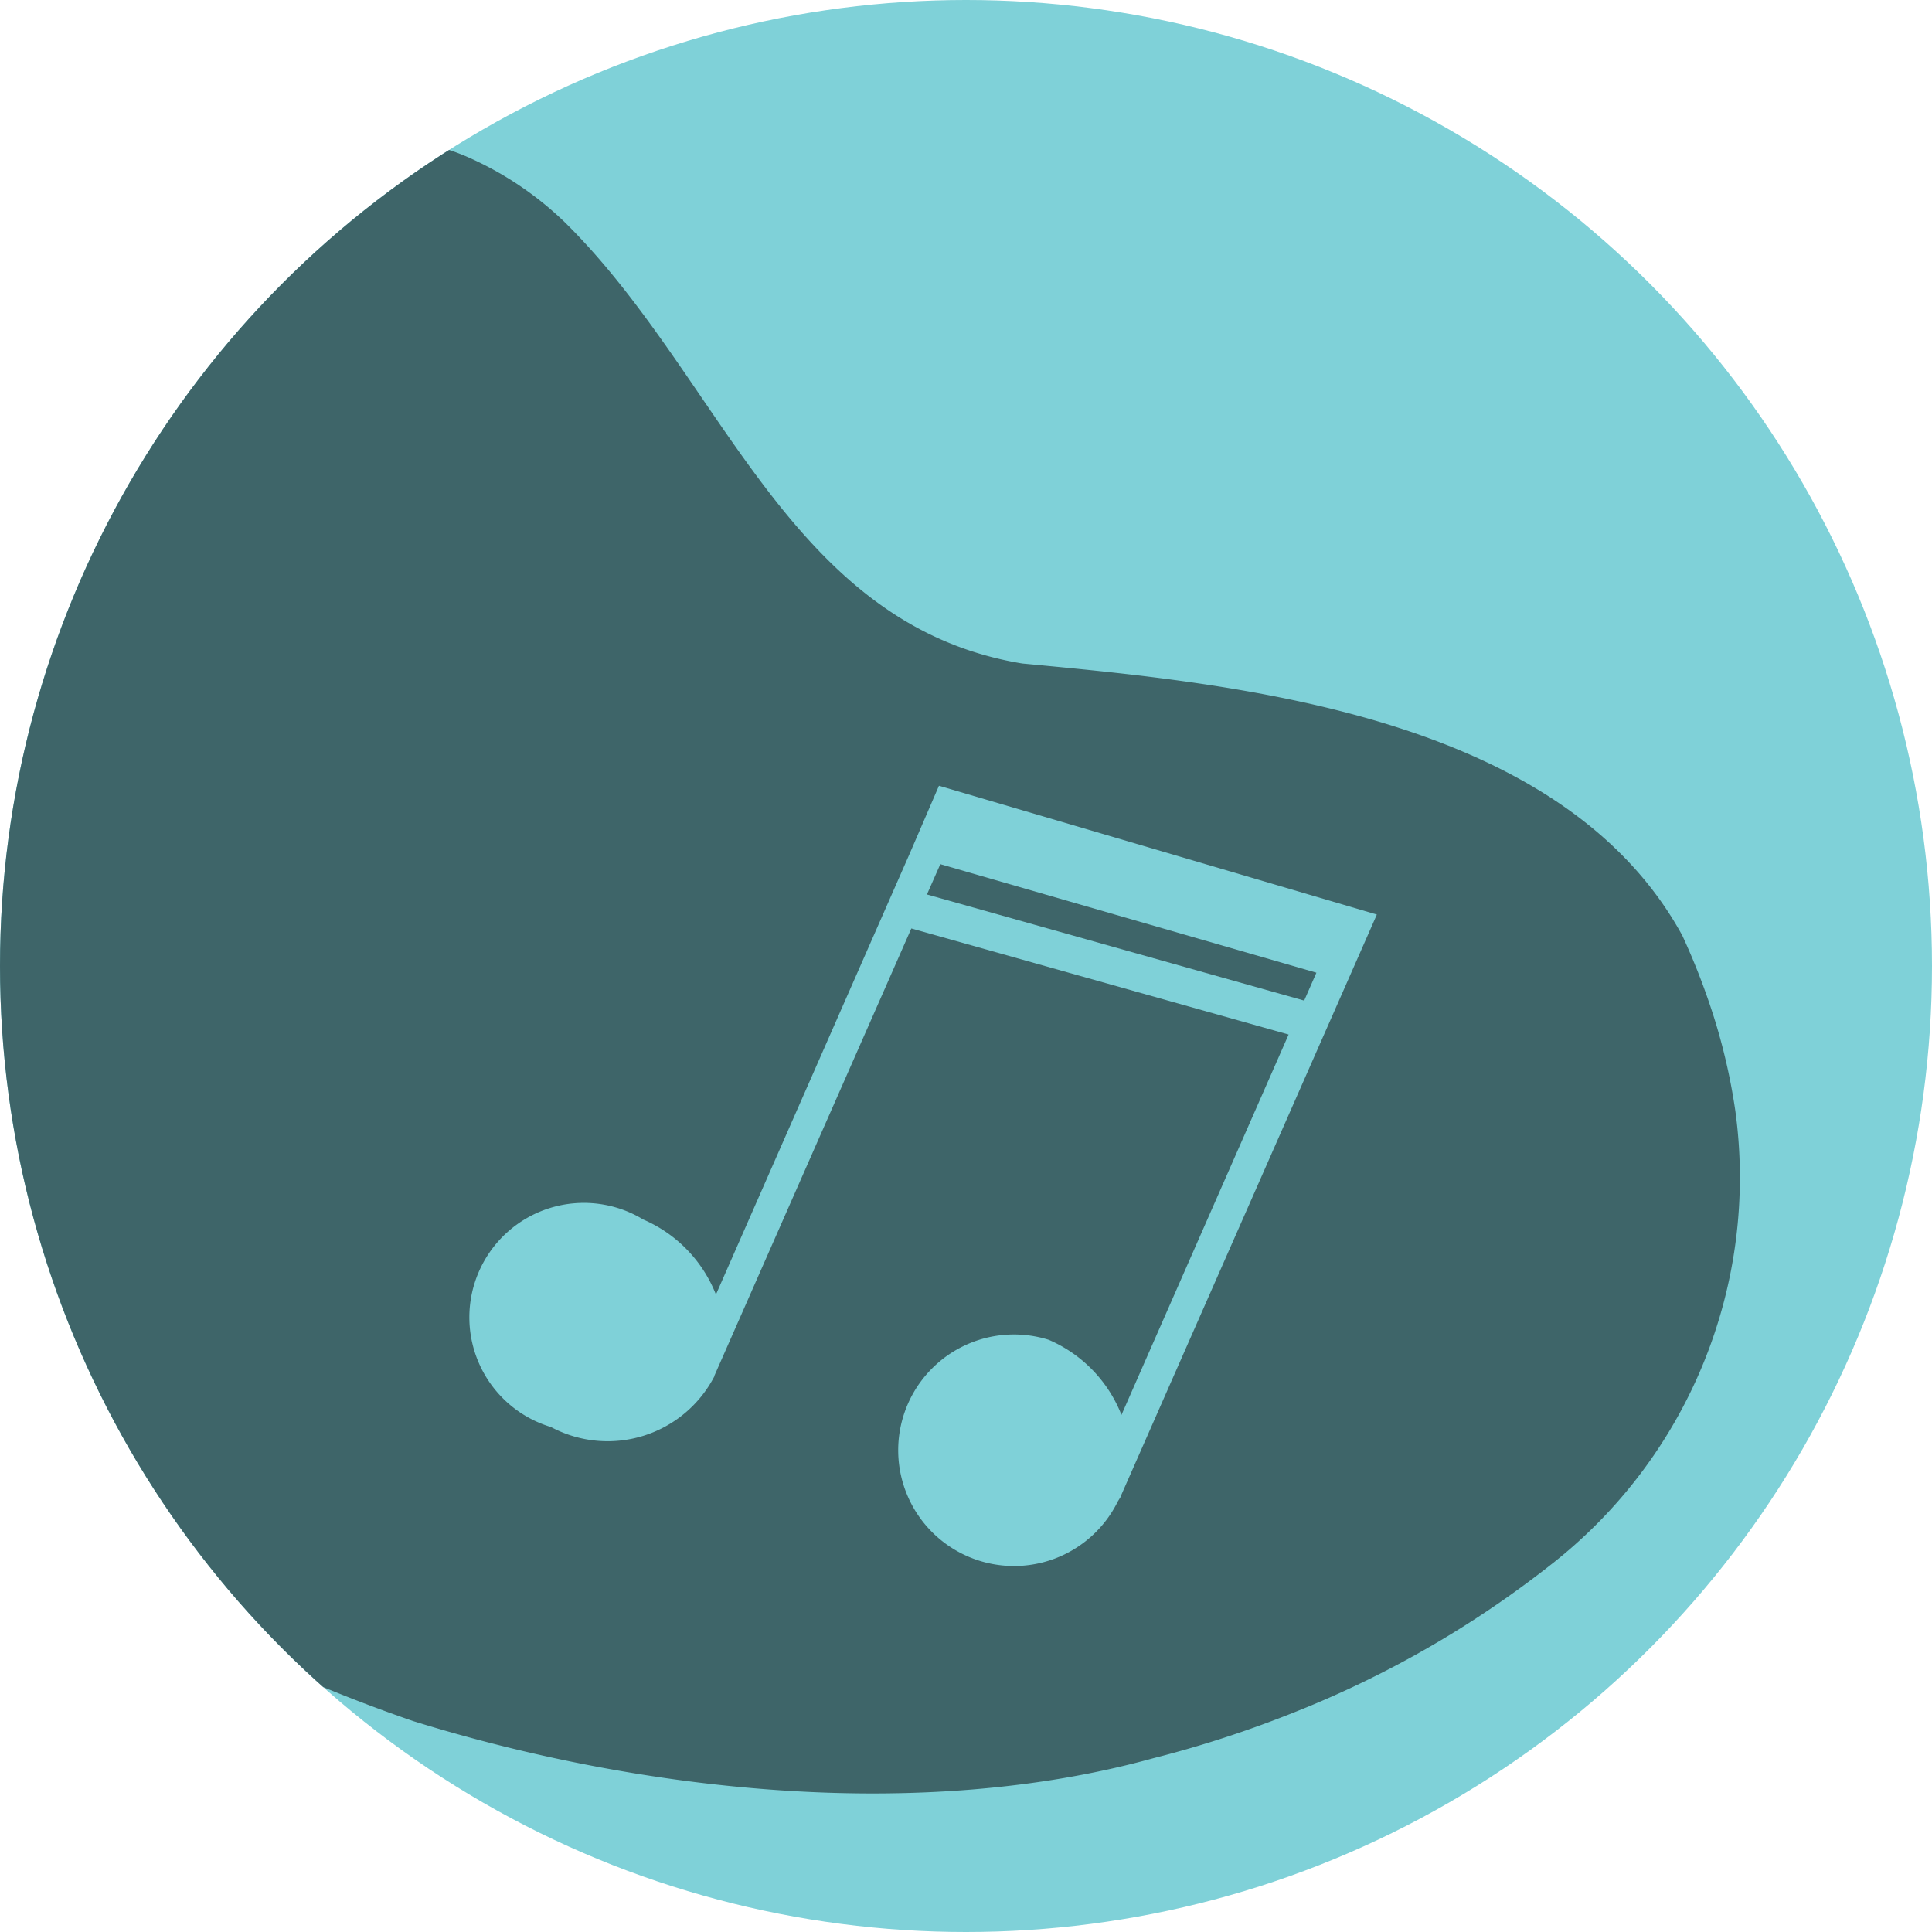 <svg xmlns="http://www.w3.org/2000/svg" xmlns:xlink="http://www.w3.org/1999/xlink" width="51" height="51" viewBox="0 0 51 51"><defs><style>.a{fill:none;}.b{clip-path:url(#a);}.c{fill:#7fd1d8;}.d{fill:#3e6569;}</style><clipPath id="a"><circle class="a" cx="25.5" cy="25.5" r="25.5"/></clipPath></defs><g transform="translate(-456.178 -334.018)"><g transform="translate(456.178 334.018)"><g class="b"><path class="c" d="M463.334,336.815s18.106-16.019,33.527-2.746,9.3,39.807,6.349,43.523-6.759,6.357-23.251,5.8S451.446,374.354,452.687,357C452.687,357,453.43,346.692,463.334,336.815Z" transform="translate(-455.06 -332.391)"/><path class="d" d="M448.632,349.28c4.2-4.744,10.134-11.927,15.594-9.383a8.788,8.788,0,0,1,2.414,1.649c4.146,4.075,5.892,10.638,12.086,11.657,5.58.526,14.219,1.327,17.423,7.181a18.283,18.283,0,0,1,.889,2.33,15.99,15.99,0,0,1,.512,2.307,12.965,12.965,0,0,1-4.9,11.994,27.061,27.061,0,0,1-6.75,3.876,29.618,29.618,0,0,1-3.717,1.21c-6.125,1.693-13.476.9-19.532-.979q-1.9-.653-3.748-1.493-1.833-.848-3.606-1.869a41.337,41.337,0,0,1-7.3-5.424,28.06,28.06,0,0,1-2.552-2.854,11.8,11.8,0,0,1-2.813-12.32,13.709,13.709,0,0,1,1.042-2.4,6.941,6.941,0,0,1,3.343-3.987C447.556,350.277,448.1,349.787,448.632,349.28Z" transform="translate(-451.74 -335.688)"/></g></g><path class="c" d="M491.4,382.947l0-.006,0-.006,6.649-15.1h0l.113-.258-11.559-3.4-.776,1.8-5.111,11.631a3.586,3.586,0,0,0-1.919-1.981,3.022,3.022,0,1,0-2.436,5.478,3.173,3.173,0,0,0,4.324-1.358l0,0-.011.025,0-.008,0-.01,5.2-11.81,9.959,2.8-4.412,10.041a3.588,3.588,0,0,0-1.92-1.982,3.056,3.056,0,1,0,1.825,4.263h0Zm-5.114-15.9.353-.8,9.928,2.865-.323.736Z" transform="translate(-5.639 -9.417)"/></g></svg>